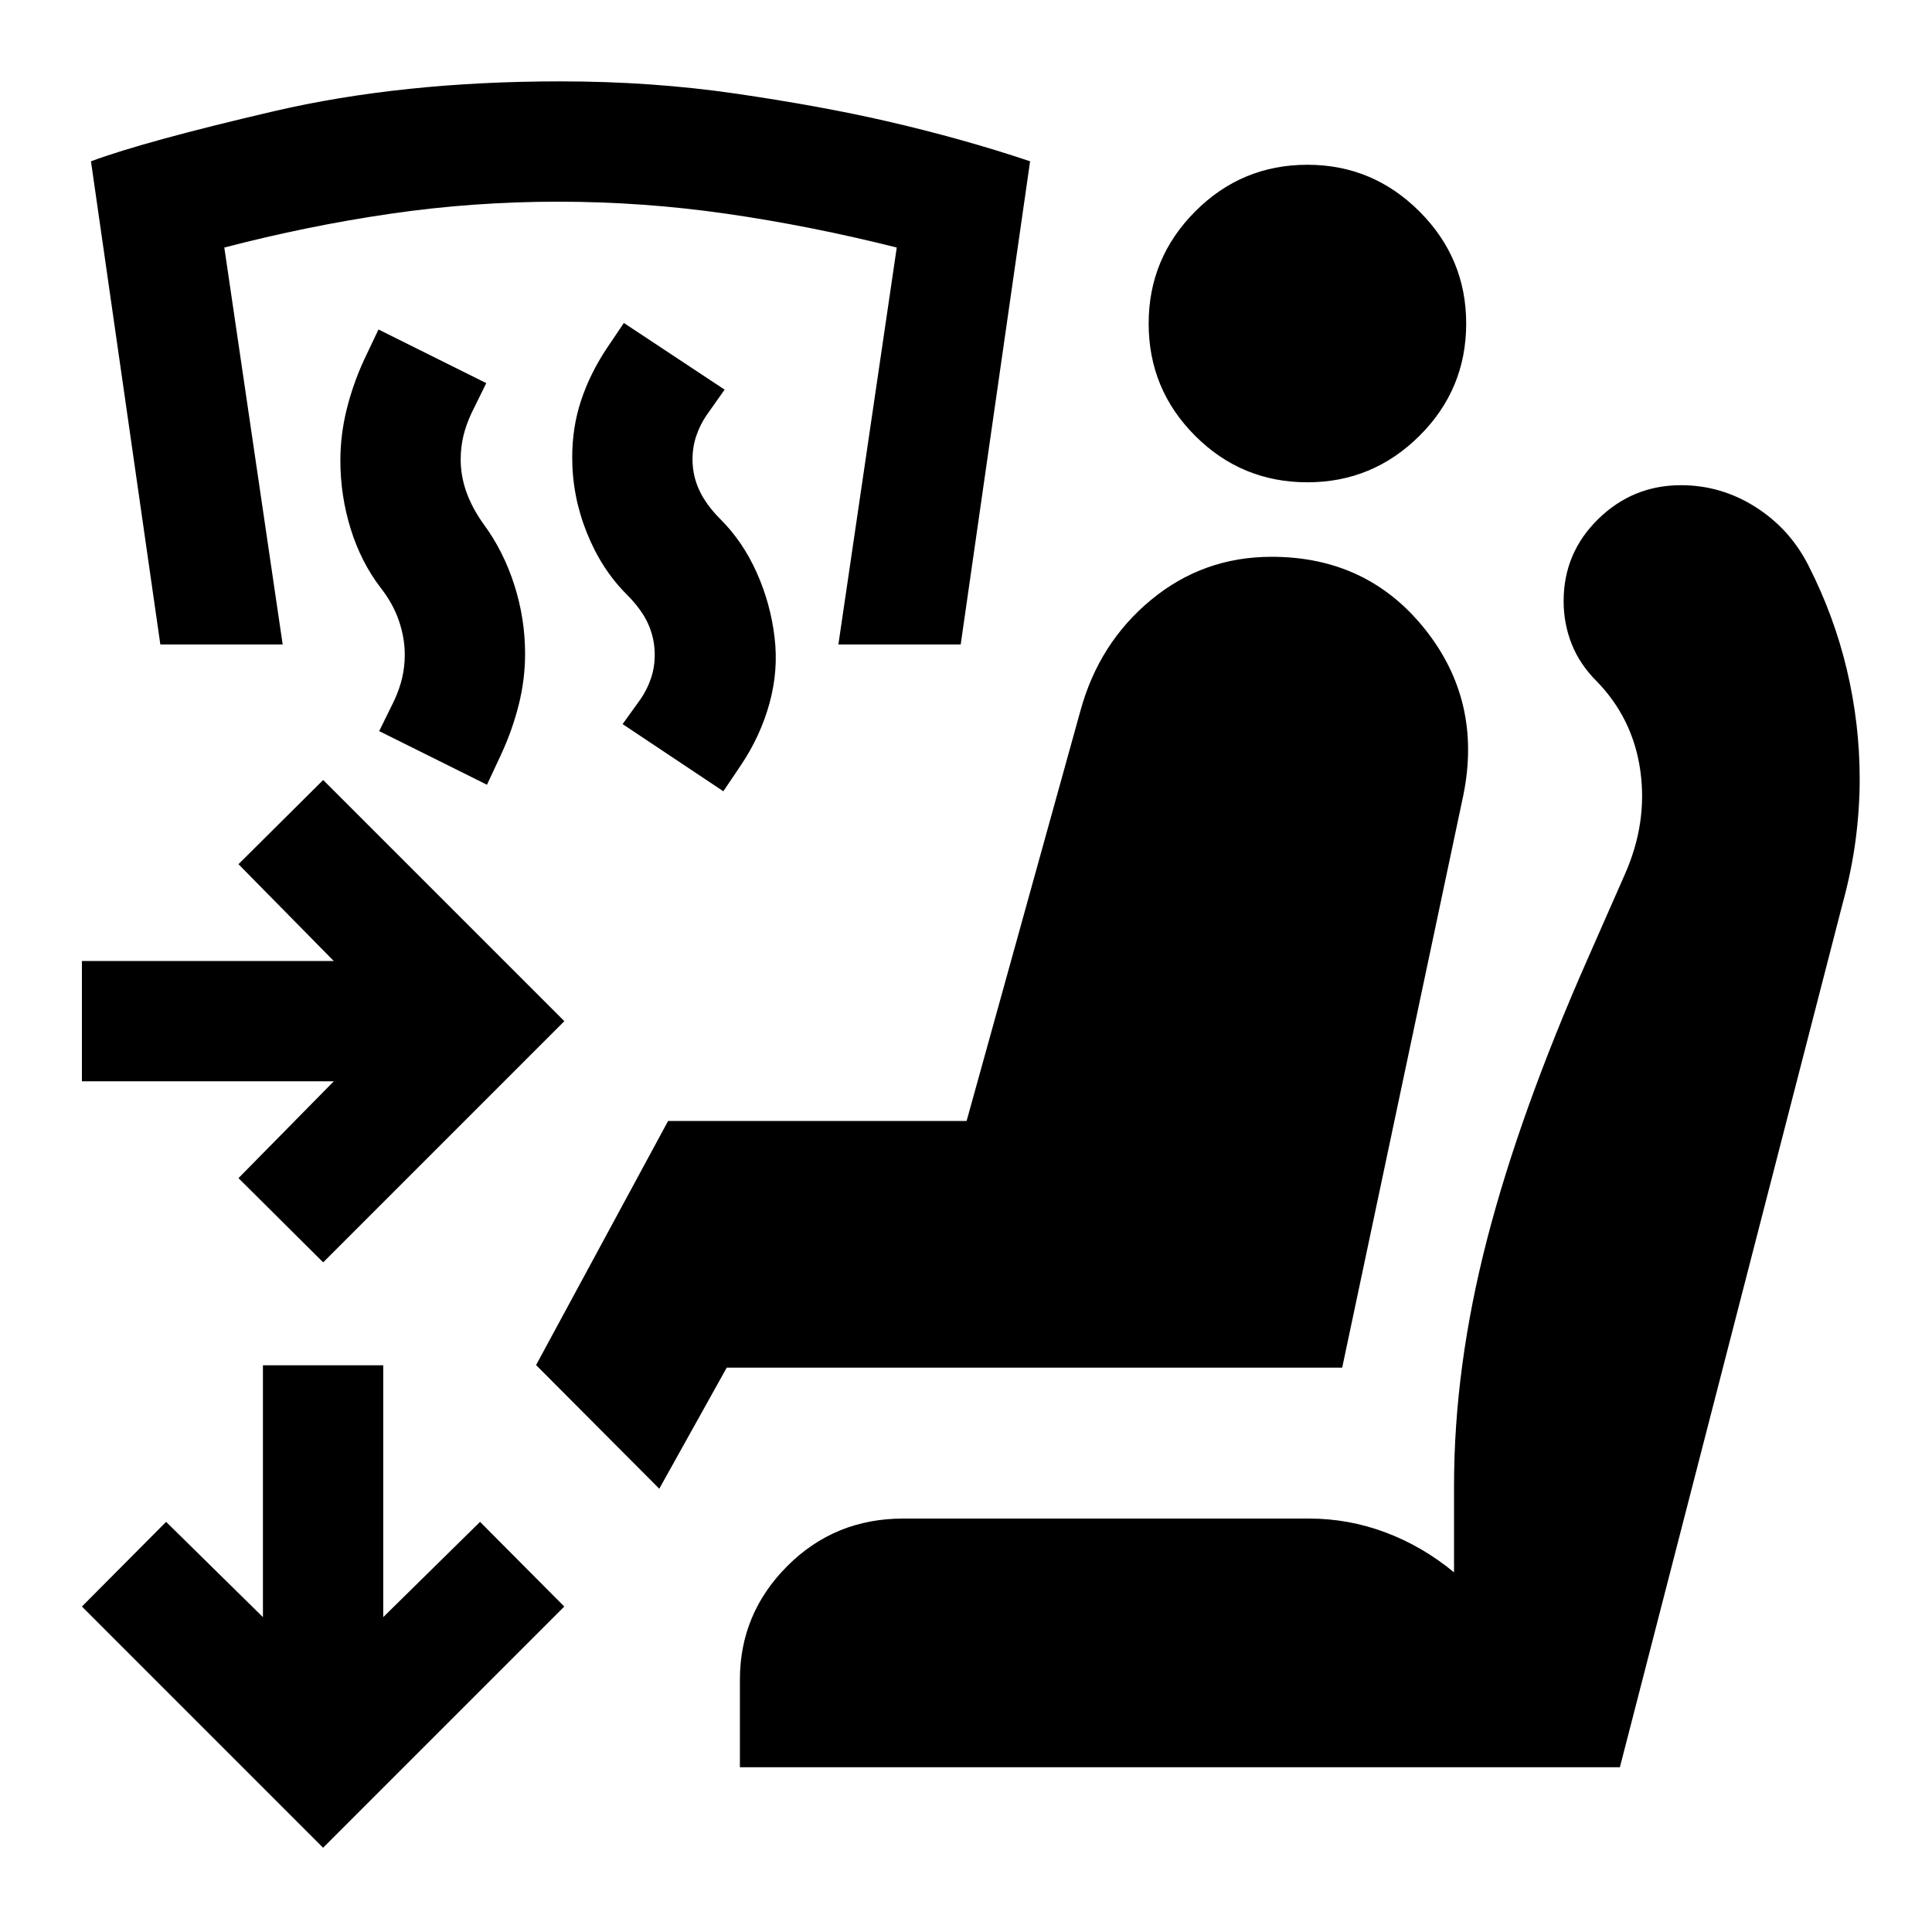 <svg xmlns="http://www.w3.org/2000/svg" height="24" viewBox="0 -960 960 960" width="24"><path d="m160.59-332.74-42.09-41.85 47.35-48.11H40.7v-59.78h125.15l-47.35-48.11 42.09-41.84 119.84 119.84-119.84 119.85Zm-.05 290.87L40.7-161.72l41.84-42.08 48.11 47.34v-125.15h59.78v125.15l48.11-47.34 41.85 42.08L160.54-41.87Zm167.05-178.39-61.22-61.44L331.98-403H480.3l56.57-203.85q9.24-33.74 35.13-55.11 25.89-21.37 59.85-21.37 47.45 0 76.11 35.85 28.65 35.85 19.17 82.57l-60.2 284.48H361.11l-33.52 60.17Zm40.06 138.39v-43.48q0-32.93 23.58-56.51 23.57-23.57 57.51-23.57h201.8q19.46 0 37.82 6.85 18.36 6.86 34.14 19.86v-43.06q0-58.81 16.37-122.21 16.37-63.4 50.3-140.18l18.26-41.48q11.27-25.5 7.64-51.39-3.64-25.89-21.66-44.42-8.48-8.47-12.46-18.57-3.99-10.1-3.99-21.32 0-23.91 17.19-40.74 17.2-16.82 41.11-16.82 19.96 0 37.03 10.83 17.08 10.84 26.3 29.04 12.74 24.97 19.11 51.82 6.37 26.85 6.37 54.31 0 14.71-2 30.07t-6.5 31.86L804.91-81.87H367.65Zm282-638.48q-32.69 0-55.79-23.1-23.1-23.09-23.1-55.79 0-32.46 23.1-55.67 23.1-23.22 55.79-23.22 32.46 0 55.68 23.22 23.21 23.21 23.21 55.67 0 32.7-23.21 55.79-23.22 23.1-55.68 23.1ZM359.43-566.83l-50.06-33.37 8.93-12.41q3.27-4.76 5.15-10.28 1.88-5.52 1.88-11.78 0-8.03-3.25-15.29t-10.78-14.78q-12.47-12.48-19.72-30.59-7.25-18.1-7.25-37.34 0-14.98 4.37-28.22 4.37-13.24 12.6-25.72l8.7-12.91 50.07 33.13-8.94 12.65q-3.26 4.76-5.14 10.28-1.88 5.53-1.88 11.79 0 8.02 3.38 15.29t10.64 14.53q11 11 17.87 26.35 6.87 15.35 8.87 32.09 2 16.48-2.5 32.83-4.5 16.36-14.24 30.84l-8.7 12.91Zm-117.45-3.24-53.57-26.65 7.46-15.15q2.76-6 4.01-11.52t1.25-11.28q0-8.26-2.88-16.79-2.88-8.52-9.14-16.52-9.74-12.74-14.86-29.23-5.12-16.49-5.12-33.96 0-12.74 3.12-25.36t8.62-24.6l7.2-15.15 53.56 26.65-7.46 15.15q-2.76 6-4.01 11.52-1.25 5.53-1.25 11.29 0 8.26 2.88 16.28 2.88 8.02 8.64 16.02 9.74 13.24 15.11 29.98 5.37 16.74 5.37 34.22 0 12.74-3.12 25.22-3.12 12.49-8.62 24.47l-7.19 15.41Zm235.39-69.71h-60.78l29-197.22q-42.79-10.76-84.43-16.77-41.64-6.01-83.9-6.01-42.26 0-83.4 6.01-41.14 6.01-82.4 16.77l29 197.22H79.67L45.2-879.85q27-10 90.8-24.86t142.52-14.86q45.48 0 87.33 6.12t74.56 13.62q37.98 8.74 71.44 19.98l-34.48 240.07Z"/></svg>